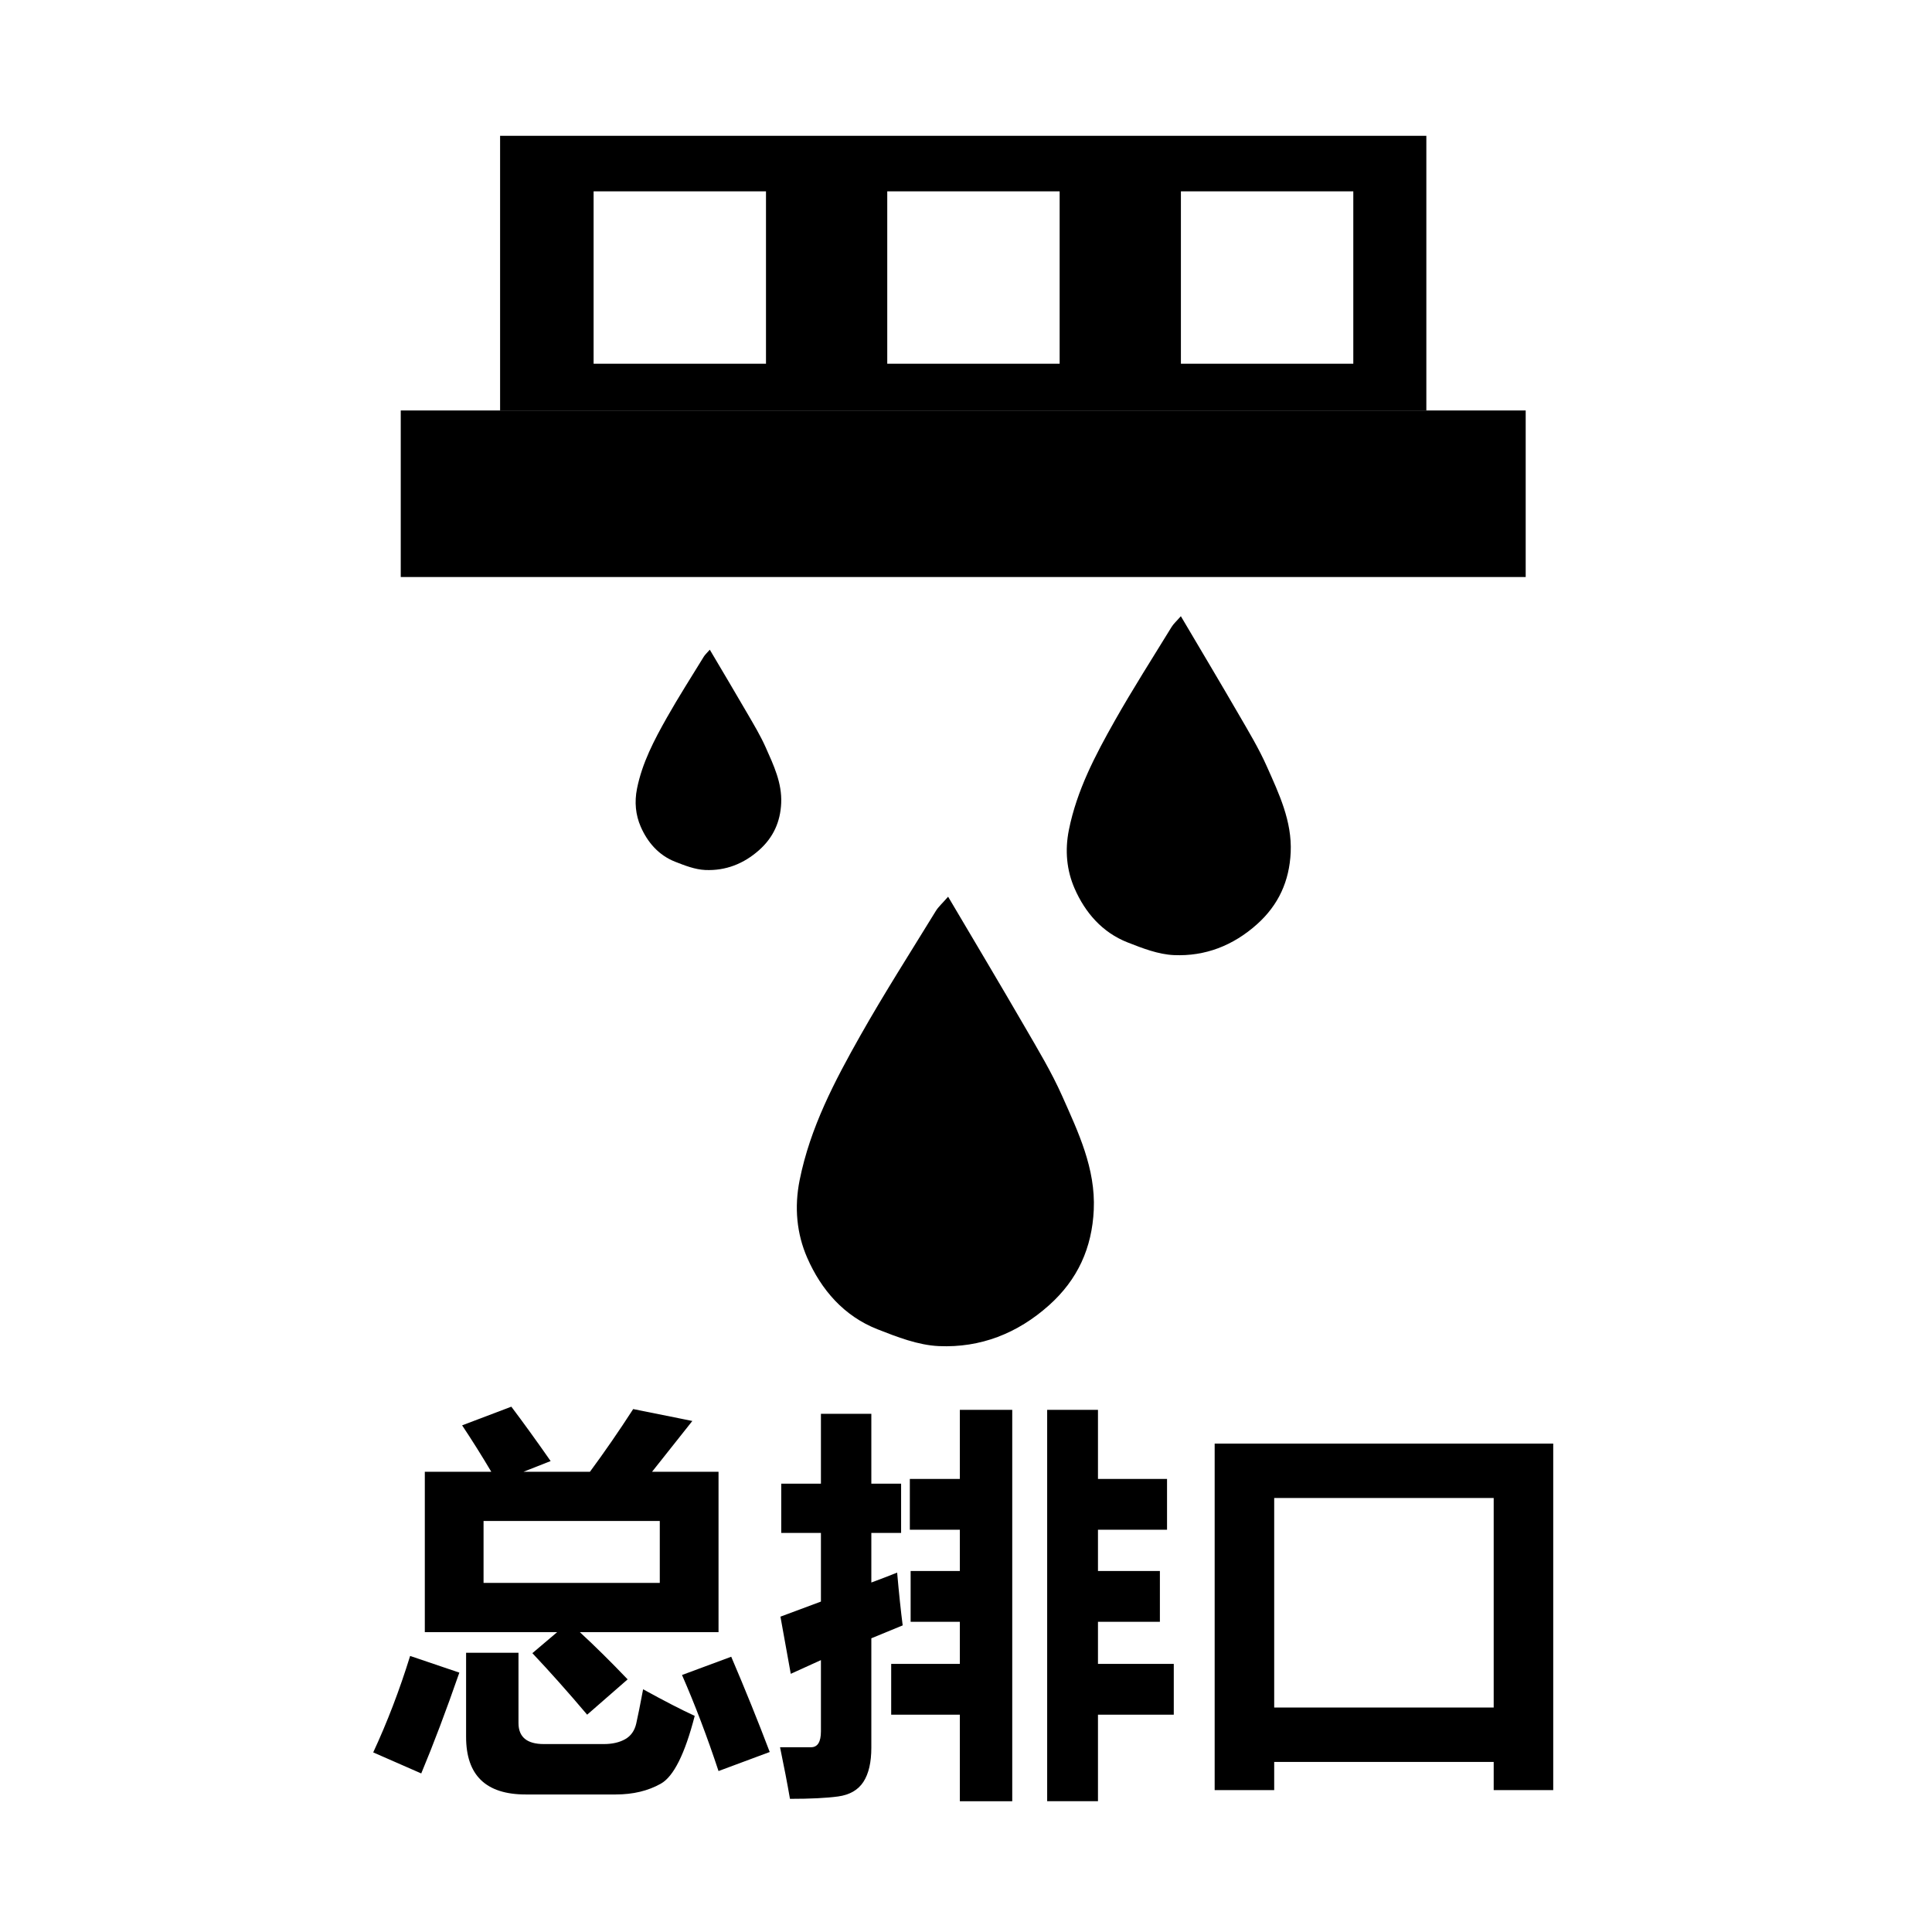 <?xml version="1.0" encoding="utf-8"?>
<!-- Generator: Adobe Illustrator 16.0.0, SVG Export Plug-In . SVG Version: 6.00 Build 0)  -->
<!DOCTYPE svg PUBLIC "-//W3C//DTD SVG 1.1//EN" "http://www.w3.org/Graphics/SVG/1.1/DTD/svg11.dtd">
<svg version="1.1" id="图层_1" xmlns="http://www.w3.org/2000/svg" xmlns:xlink="http://www.w3.org/1999/xlink" x="0px" y="0px"
	 width="1000px" height="1000px" viewBox="0 0 1000 1000" enable-background="new 0 0 1000 1000" xml:space="preserve">
<g id="图层_17_2_">
	<rect x="207.427" y="212.46" width="582.269" height="86.206"/>
	<path d="M258.849,70.296V212.46h479.427V70.296H258.849z M396.476,188.262h-89.23V99.031h89.23V188.262z M548.47,188.262h-89.23
		V99.031h89.23V188.262z M700.466,188.262h-89.231V99.031h89.231V188.262z"/>
	<g>
		<path d="M611.209,318.945c10.24,17.35,20.243,34.074,30.007,50.933c5.091,8.785,10.368,17.542,14.483,26.792
			c6.305,14.166,13.11,28.353,12.361,44.544c-0.686,14.797-6.236,27.157-17.437,37.181c-12.351,11.054-26.831,16.683-43.038,15.963
			c-8.087-0.36-16.269-3.552-23.969-6.578c-13.078-5.138-21.93-15.39-27.386-27.849c-4.134-9.438-5.104-19.729-2.983-30.329
			c4.109-20.522,13.665-38.677,23.759-56.544c9.303-16.465,19.52-32.414,29.407-48.545
			C607.399,322.898,608.899,321.597,611.209,318.945z"/>
		<path d="M490.742,464.135c13.581,23.008,26.843,45.183,39.792,67.538c6.75,11.65,13.749,23.263,19.205,35.526
			c8.359,18.786,17.385,37.6,16.391,59.067c-0.908,19.623-8.271,36.012-23.121,49.305c-16.377,14.658-35.579,22.123-57.071,21.168
			c-10.724-0.477-21.573-4.71-31.784-8.722c-17.343-6.814-29.082-20.407-36.316-36.93c-5.481-12.517-6.767-26.162-3.954-40.221
			c5.446-27.211,18.12-51.285,31.505-74.981c12.334-21.833,25.884-42.982,38.995-64.372
			C485.692,469.376,487.679,467.648,490.742,464.135z"/>
		<path d="M367.39,336.286c6.657,11.279,13.158,22.148,19.505,33.108c3.308,5.71,6.739,11.402,9.413,17.414
			c4.099,9.208,8.523,18.432,8.035,28.955c-0.445,9.619-4.053,17.653-11.333,24.169c-8.028,7.185-17.44,10.844-27.976,10.377
			c-5.257-0.235-10.575-2.31-15.581-4.276c-8.501-3.34-14.256-10.003-17.802-18.103c-2.687-6.134-3.317-12.824-1.938-19.714
			c2.669-13.34,8.882-25.14,15.443-36.755c6.046-10.702,12.688-21.069,19.115-31.555
			C364.914,338.854,365.889,338.008,367.39,336.286z"/>
	</g>
</g>
<g>
	<path d="M212.281,857.114l25.475,8.632c-6.848,19.721-13.422,37.118-19.721,52.182l-24.86-10.888
		C200.432,891.424,206.803,874.785,212.281,857.114z M219.882,761.79h34.412c-4.999-8.422-10.031-16.434-15.1-24.034l25.475-9.656
		c6.301,8.354,13.081,17.736,20.34,28.143l-14.073,5.548h34.412c7.531-10.203,14.998-21.021,22.393-32.461l30.611,6.163
		l-20.854,26.296h34.412v82.998h-71.801c7.872,7.262,16.126,15.407,24.753,24.45l-20.953,18.281
		c-9.726-11.505-19.176-22.117-28.351-31.844l12.839-10.888h-68.514V761.79H219.882z M332.874,874.371
		c10.956,6.029,19.859,10.617,26.709,13.766c-5.066,19.653-10.906,31.347-17.512,35.079c-6.611,3.73-14.397,5.598-23.368,5.598
		h-46.636c-20.544,0-30.815-9.93-30.815-29.788v-43.555h27.118v36.363c0,7.259,4.382,10.89,13.146,10.89h31.023
		c4.381,0,8.062-0.839,11.042-2.519c2.98-1.675,4.895-4.397,5.751-8.166C330.186,888.275,331.369,882.384,332.874,874.371z
		 M341.503,787.265h-91.216v32.049h91.216V787.265z M378.481,857.525c7.259,16.986,13.899,33.42,19.929,49.307l-26.503,9.861
		c-5.889-17.804-12.19-34.376-18.9-49.718L378.481,857.525z"/>
	<path d="M404.367,767.955h20.544v-36.159h26.092v36.159h15.408v25.473h-15.408v25.681c4.999-1.85,9.45-3.559,13.355-5.135
		c0.956,10.82,1.915,19.927,2.873,27.322l-16.228,6.681v56.595c0,7.603-1.37,13.508-4.107,17.72
		c-2.743,4.212-7.106,6.729-13.097,7.551c-5.993,0.821-14.295,1.232-24.912,1.232c-1.37-7.944-3.079-16.848-5.137-26.707h16.025
		c3.425,0,5.136-2.74,5.136-8.218v-36.878l-15.613,7.09l-5.342-29.585l20.955-7.805v-35.544h-20.544V767.955L404.367,767.955z
		 M461.276,861.225h35.54v-21.778h-25.475v-26.293h25.475v-21.367H470.93v-26.298h25.887v-35.743h27.118v202.563h-27.118v-44.786
		h-35.54V861.225z M542.012,729.743h26.295v35.743h35.748v26.298h-35.748v21.367h32.05v26.293h-32.05v21.778h39.238v26.293h-39.238
		v44.788h-26.295V729.743z"/>
	<path d="M628.709,926.555V747.206h175.239v179.349h-30.815v-14.587H659.523v14.587H628.709z M773.133,775.351H659.523v108.471
		h113.609V775.351z"/>
</g>
</svg>
